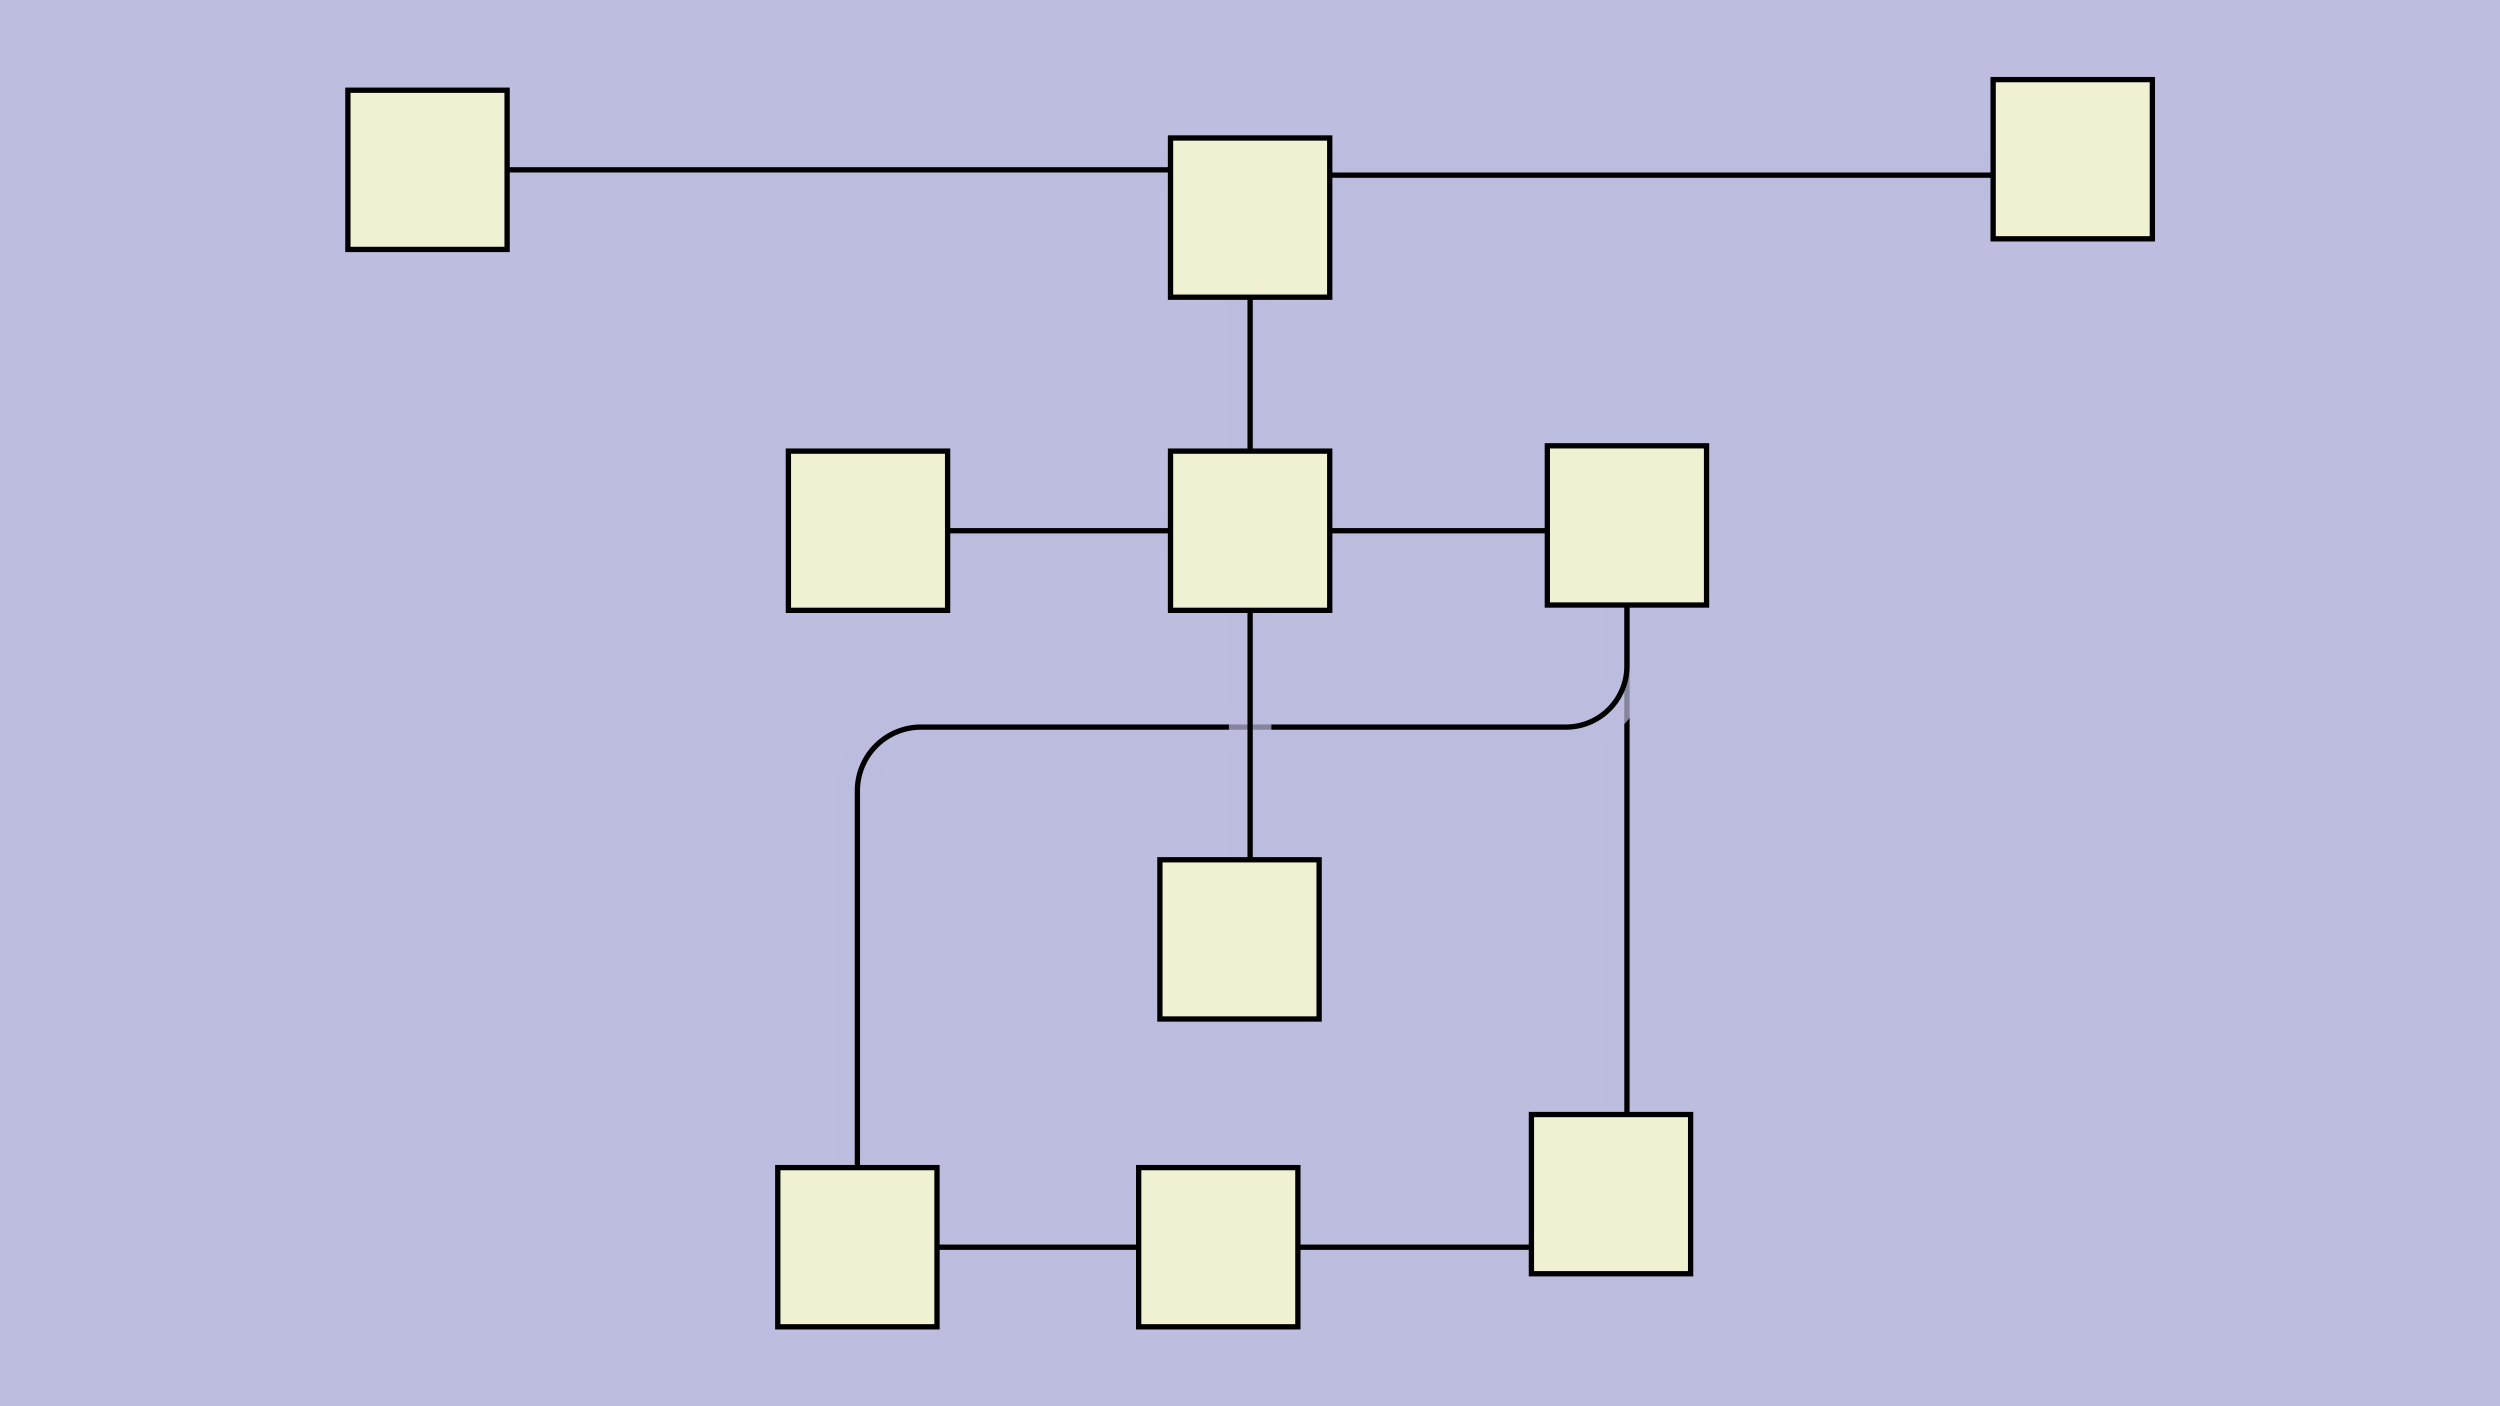 <svg xmlns:xlink="http://www.w3.org/1999/xlink" xmlns="http://www.w3.org/2000/svg" height="270px" width="480px" id="SVGCanvas" onmouseup="null" onmousemove="null">
<rect fill="#bdbddf" width="100%" height="100%" y="0" x="0" id="background" onmousedown="bgmousedown(evt)"/>
<g id="foreground" transform="translate(51.509,0),scale(1.019),translate(-330,-86)">
  <g id="edges"><g id="328"><path style="stroke:#bdbddf; stroke-width:8px; fill:none;" opacity="0.7" d="M 524,321L 568,321"/><g><path style="stroke:#ff0; stroke-width:8px; fill:none; " opacity="0" d="M 524,321L 568,321"/></g><path style="stroke:black; fill:none;" d="M 524,321L 568,321"/><g><g><path style="stroke:#0ff; stroke-width:8px; fill:none; " opacity="0" d="M 524,321 L 568,321" onmousedown='segmousedown("328","0",evt);' onmouseover='segmouseover("328","0",evt);' onmouseout='segmouseout("328","0",evt);' onclick='segclick("328","0",evt);'/></g></g></g><g id="329"><path style="stroke:#bdbddf; stroke-width:8px; fill:none;" opacity="0.7" d="M 586,296L 586,200"/><g><path style="stroke:#ff0; stroke-width:8px; fill:none; " opacity="0" d="M 586,296L 586,200"/></g><path style="stroke:black; fill:none;" d="M 586,296L 586,200"/><g><g><path style="stroke:#0ff; stroke-width:8px; fill:none; " opacity="0" d="M 586,296 L 586,200" onmousedown='segmousedown("329","0",evt);' onmouseover='segmouseover("329","0",evt);' onmouseout='segmouseout("329","0",evt);' onclick='segclick("329","0",evt);'/></g></g></g><g id="330"><path style="stroke:#bdbddf; stroke-width:8px; fill:none;" opacity="0.7" d="M 456,321L 494,321"/><g><path style="stroke:#ff0; stroke-width:8px; fill:none; " opacity="0" d="M 456,321L 494,321"/></g><path style="stroke:black; fill:none;" d="M 456,321L 494,321"/><g><g><path style="stroke:#0ff; stroke-width:8px; fill:none; " opacity="0" d="M 456,321 L 494,321" onmousedown='segmousedown("330","0",evt);' onmouseover='segmouseover("330","0",evt);' onmouseout='segmouseout("330","0",evt);' onclick='segclick("330","0",evt);'/></g></g></g><g id="331"><path style="stroke:#bdbddf; stroke-width:8px; fill:none;" opacity="0.7" d="M 586,200 V 211.5 a 11.5,11.5 0 0,1 -11.5,11.5 H 453 a 12,12 0 0,0 -12,12L 441,306"/><g><path style="stroke:#ff0; stroke-width:8px; fill:none; " opacity="0" d="M 586,200 V 211.5 a 11.5,11.5 0 0,1 -11.5,11.5 H 453 a 12,12 0 0,0 -12,12L 441,306"/></g><path style="stroke:black; fill:none;" d="M 586,200 V 211.5 a 11.5,11.5 0 0,1 -11.5,11.5 H 453 a 12,12 0 0,0 -12,12L 441,306"/><g><g><path style="stroke:#0ff; stroke-width:8px; fill:none; " opacity="0" d="M 586,200 L 586,223" onmousedown='segmousedown("331","0",evt);' onmouseover='segmouseover("331","0",evt);' onmouseout='segmouseout("331","0",evt);' onclick='segclick("331","0",evt);'/><path style="stroke:#0ff; stroke-width:8px; fill:none; " opacity="0" d="M 586,223 L 441,223" onmousedown='segmousedown("331","1",evt);' onmouseover='segmouseover("331","1",evt);' onmouseout='segmouseout("331","1",evt);' onclick='segclick("331","1",evt);'/><path style="stroke:#0ff; stroke-width:8px; fill:none; " opacity="0" d="M 441,223 L 441,306" onmousedown='segmousedown("331","2",evt);' onmouseover='segmouseover("331","2",evt);' onmouseout='segmouseout("331","2",evt);' onclick='segclick("331","2",evt);'/></g></g></g><g id="332"><path style="stroke:#bdbddf; stroke-width:8px; fill:none;" opacity="0.7" d="M 530,186L 571,186"/><g><path style="stroke:#ff0; stroke-width:8px; fill:none; " opacity="0" d="M 530,186L 571,186"/></g><path style="stroke:black; fill:none;" d="M 530,186L 571,186"/><g><g><path style="stroke:#0ff; stroke-width:8px; fill:none; " opacity="0" d="M 530,186 L 571,186" onmousedown='segmousedown("332","0",evt);' onmouseover='segmouseover("332","0",evt);' onmouseout='segmouseout("332","0",evt);' onclick='segclick("332","0",evt);'/></g></g></g><g id="333"><path style="stroke:#bdbddf; stroke-width:8px; fill:none;" opacity="0.7" d="M 515,171L 515,142"/><g><path style="stroke:#ff0; stroke-width:8px; fill:none; " opacity="0" d="M 515,171L 515,142"/></g><path style="stroke:black; fill:none;" d="M 515,171L 515,142"/><g><g><path style="stroke:#0ff; stroke-width:8px; fill:none; " opacity="0" d="M 515,171 L 515,142" onmousedown='segmousedown("333","0",evt);' onmouseover='segmouseover("333","0",evt);' onmouseout='segmouseout("333","0",evt);' onclick='segclick("333","0",evt);'/></g></g></g><g id="334"><path style="stroke:#bdbddf; stroke-width:8px; fill:none;" opacity="0.7" d="M 530,119L 655,119"/><g><path style="stroke:#ff0; stroke-width:8px; fill:none; " opacity="0" d="M 530,119L 655,119"/></g><path style="stroke:black; fill:none;" d="M 530,119L 655,119"/><g><g><path style="stroke:#0ff; stroke-width:8px; fill:none; " opacity="0" d="M 530,119 L 655,119" onmousedown='segmousedown("334","0",evt);' onmouseover='segmouseover("334","0",evt);' onmouseout='segmouseout("334","0",evt);' onclick='segclick("334","0",evt);'/></g></g></g><g id="335"><path style="stroke:#bdbddf; stroke-width:8px; fill:none;" opacity="0.7" d="M 500,118L 375,118"/><g><path style="stroke:#ff0; stroke-width:8px; fill:none; " opacity="0" d="M 500,118L 375,118"/></g><path style="stroke:black; fill:none;" d="M 500,118L 375,118"/><g><g><path style="stroke:#0ff; stroke-width:8px; fill:none; " opacity="0" d="M 500,118 L 375,118" onmousedown='segmousedown("335","0",evt);' onmouseover='segmouseover("335","0",evt);' onmouseout='segmouseout("335","0",evt);' onclick='segclick("335","0",evt);'/></g></g></g><g id="336"><path style="stroke:#bdbddf; stroke-width:8px; fill:none;" opacity="0.7" d="M 500,186L 458,186"/><g><path style="stroke:#ff0; stroke-width:8px; fill:none; " opacity="0" d="M 500,186L 458,186"/></g><path style="stroke:black; fill:none;" d="M 500,186L 458,186"/><g><g><path style="stroke:#0ff; stroke-width:8px; fill:none; " opacity="0" d="M 500,186 L 458,186" onmousedown='segmousedown("336","0",evt);' onmouseover='segmouseover("336","0",evt);' onmouseout='segmouseout("336","0",evt);' onclick='segclick("336","0",evt);'/></g></g></g><g id="337"><path style="stroke:#bdbddf; stroke-width:8px; fill:none;" opacity="0.7" d="M 515,201L 515,248"/><g><path style="stroke:#ff0; stroke-width:8px; fill:none; " opacity="0" d="M 515,201L 515,248"/></g><path style="stroke:black; fill:none;" d="M 515,201L 515,248"/><g><g><path style="stroke:#0ff; stroke-width:8px; fill:none; " opacity="0" d="M 515,201 L 515,248" onmousedown='segmousedown("337","0",evt);' onmouseover='segmouseover("337","0",evt);' onmouseout='segmouseout("337","0",evt);' onclick='segclick("337","0",evt);'/></g></g></g></g>
  <g id="nodes"><g id="323" onmousedown="nodemousedown(323,evt);" onmouseover="nodemouseover(323,evt);" onmouseout="nodemouseout(323,evt);" transform="translate(515,127)"><rect x="-21" y="-21" width="42" height="42" fill="#0ff" style="stroke:none; opacity:0.75;" display="none"/><rect x="-15" y="-15" width="30" height="30" fill="#f0f0d2" style="stroke:black; opacity:1;"/></g><g id="322" onmousedown="nodemousedown(322,evt);" onmouseover="nodemouseover(322,evt);" onmouseout="nodemouseout(322,evt);" transform="translate(515,186)"><rect x="-21" y="-21" width="42" height="42" fill="#0ff" style="stroke:none; opacity:0.75;" display="none"/><rect x="-15" y="-15" width="30" height="30" fill="#f0f0d2" style="stroke:black; opacity:1;"/></g><g id="325" onmousedown="nodemousedown(325,evt);" onmouseover="nodemouseover(325,evt);" onmouseout="nodemouseout(325,evt);" transform="translate(670,116)"><rect x="-21" y="-21" width="42" height="42" fill="#0ff" style="stroke:none; opacity:0.75;" display="none"/><rect x="-15" y="-15" width="30" height="30" fill="#f0f0d2" style="stroke:black; opacity:1;"/></g><g id="326" onmousedown="nodemousedown(326,evt);" onmouseover="nodemouseover(326,evt);" onmouseout="nodemouseout(326,evt);" transform="translate(360,118)"><rect x="-21" y="-21" width="42" height="42" fill="#0ff" style="stroke:none; opacity:0.75;" display="none"/><rect x="-15" y="-15" width="30" height="30" fill="#f0f0d2" style="stroke:black; opacity:1;"/></g><g id="324" onmousedown="nodemousedown(324,evt);" onmouseover="nodemouseover(324,evt);" onmouseout="nodemouseout(324,evt);" transform="translate(443,186)"><rect x="-21" y="-21" width="42" height="42" fill="#0ff" style="stroke:none; opacity:0.75;" display="none"/><rect x="-15" y="-15" width="30" height="30" fill="#f0f0d2" style="stroke:black; opacity:1;"/></g><g id="327" onmousedown="nodemousedown(327,evt);" onmouseover="nodemouseover(327,evt);" onmouseout="nodemouseout(327,evt);" transform="translate(513,263)"><rect x="-21" y="-21" width="42" height="42" fill="#0ff" style="stroke:none; opacity:0.75;" display="none"/><rect x="-15" y="-15" width="30" height="30" fill="#f0f0d2" style="stroke:black; opacity:1;"/></g><g id="320" onmousedown="nodemousedown(320,evt);" onmouseover="nodemouseover(320,evt);" onmouseout="nodemouseout(320,evt);" transform="translate(583,311)"><rect x="-21" y="-21" width="42" height="42" fill="#0ff" style="stroke:none; opacity:0.75;" display="none"/><rect x="-15" y="-15" width="30" height="30" fill="#f0f0d2" style="stroke:black; opacity:1;"/></g><g id="319" onmousedown="nodemousedown(319,evt);" onmouseover="nodemouseover(319,evt);" onmouseout="nodemouseout(319,evt);" transform="translate(509,321)"><rect x="-21" y="-21" width="42" height="42" fill="#0ff" style="stroke:none; opacity:0.75;" display="none"/><rect x="-15" y="-15" width="30" height="30" fill="#f0f0d2" style="stroke:black; opacity:1;"/></g><g id="318" onmousedown="nodemousedown(318,evt);" onmouseover="nodemouseover(318,evt);" onmouseout="nodemouseout(318,evt);" transform="translate(441,321)"><rect x="-21" y="-21" width="42" height="42" fill="#0ff" style="stroke:none; opacity:0.75;" display="none"/><rect x="-15" y="-15" width="30" height="30" fill="#f0f0d2" style="stroke:black; opacity:1;"/></g><g id="321" onmousedown="nodemousedown(321,evt);" onmouseover="nodemouseover(321,evt);" onmouseout="nodemouseout(321,evt);" transform="translate(586,185)"><rect x="-21" y="-21" width="42" height="42" fill="#0ff" style="stroke:none; opacity:0.75;" display="none"/><rect x="-15" y="-15" width="30" height="30" fill="#f0f0d2" style="stroke:black; opacity:1;"/></g></g>
  <g id="BPs"><g onmousedown="bpmousedown(351,evt);" onmouseover="bpmouseover(351,evt);" onmouseout="bpmouseout(351,evt);" transform="translate(441,223)" opacity="0"><ellipse cx="0" cy="0" rx="16" ry="16" fill="#0ff" style="stroke:none; opacity:0.75;" display="none"/><ellipse cx="0" cy="0" rx="9.2" ry="9.2" fill="#777" style="stroke:black;"/></g><g onmousedown="bpmousedown(383,evt);" onmouseover="bpmouseover(383,evt);" onmouseout="bpmouseout(383,evt);" transform="translate(586,223)" opacity="0"><ellipse cx="0" cy="0" rx="16" ry="16" fill="#0ff" style="stroke:none; opacity:0.75;" display="none"/><ellipse cx="0" cy="0" rx="9.2" ry="9.2" fill="#777" style="stroke:black;"/></g></g>
  <g id="ports"/>
</g>
</svg>